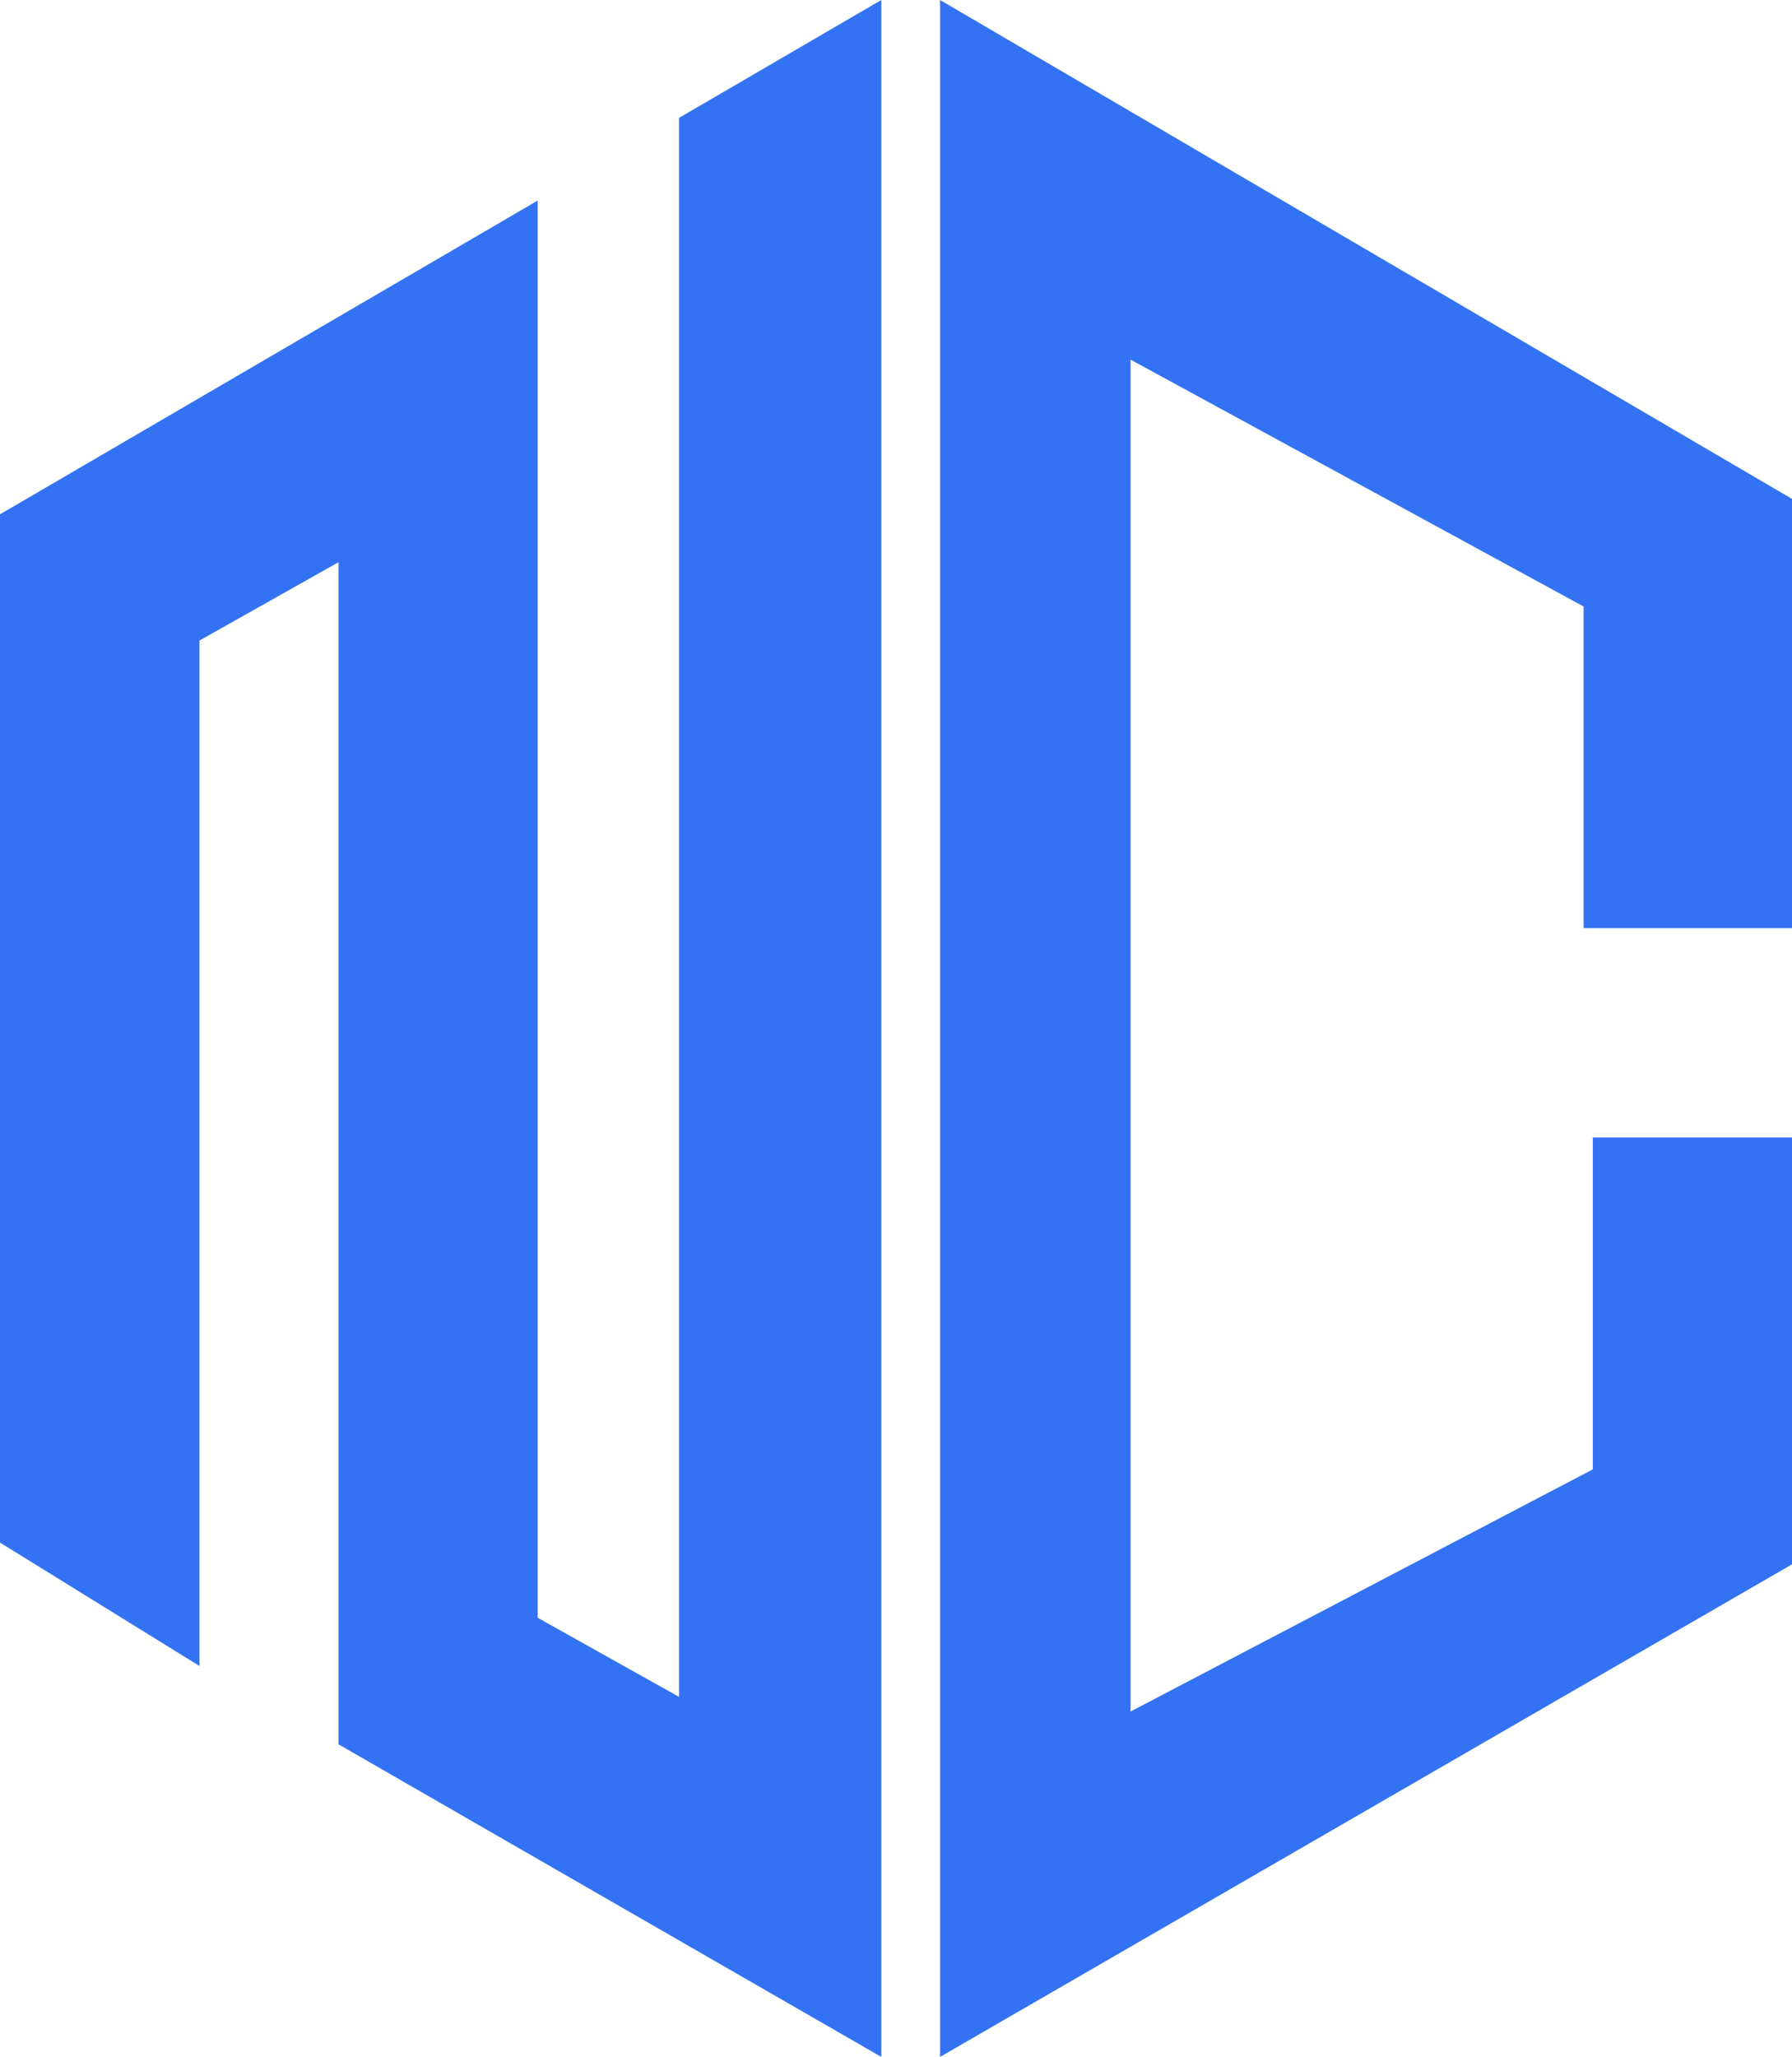 <svg width="61" height="70" viewBox="0 0 61 70" fill="none" xmlns="http://www.w3.org/2000/svg">
<path d="M32 0V70L61 53.237V38.709H54.219V50.006L38.485 58.246V12.239L53.906 20.64V31.587H61V16.978L32 0Z" fill="#3372F2"/>
<path d="M0 52.497V17.503L18.302 6.826V55.055L23.115 57.748V4.012L30 0V70L11.524 59.363V19.133L6.791 21.798V56.697L0 52.497Z" fill="#3372F2"/>
</svg>

